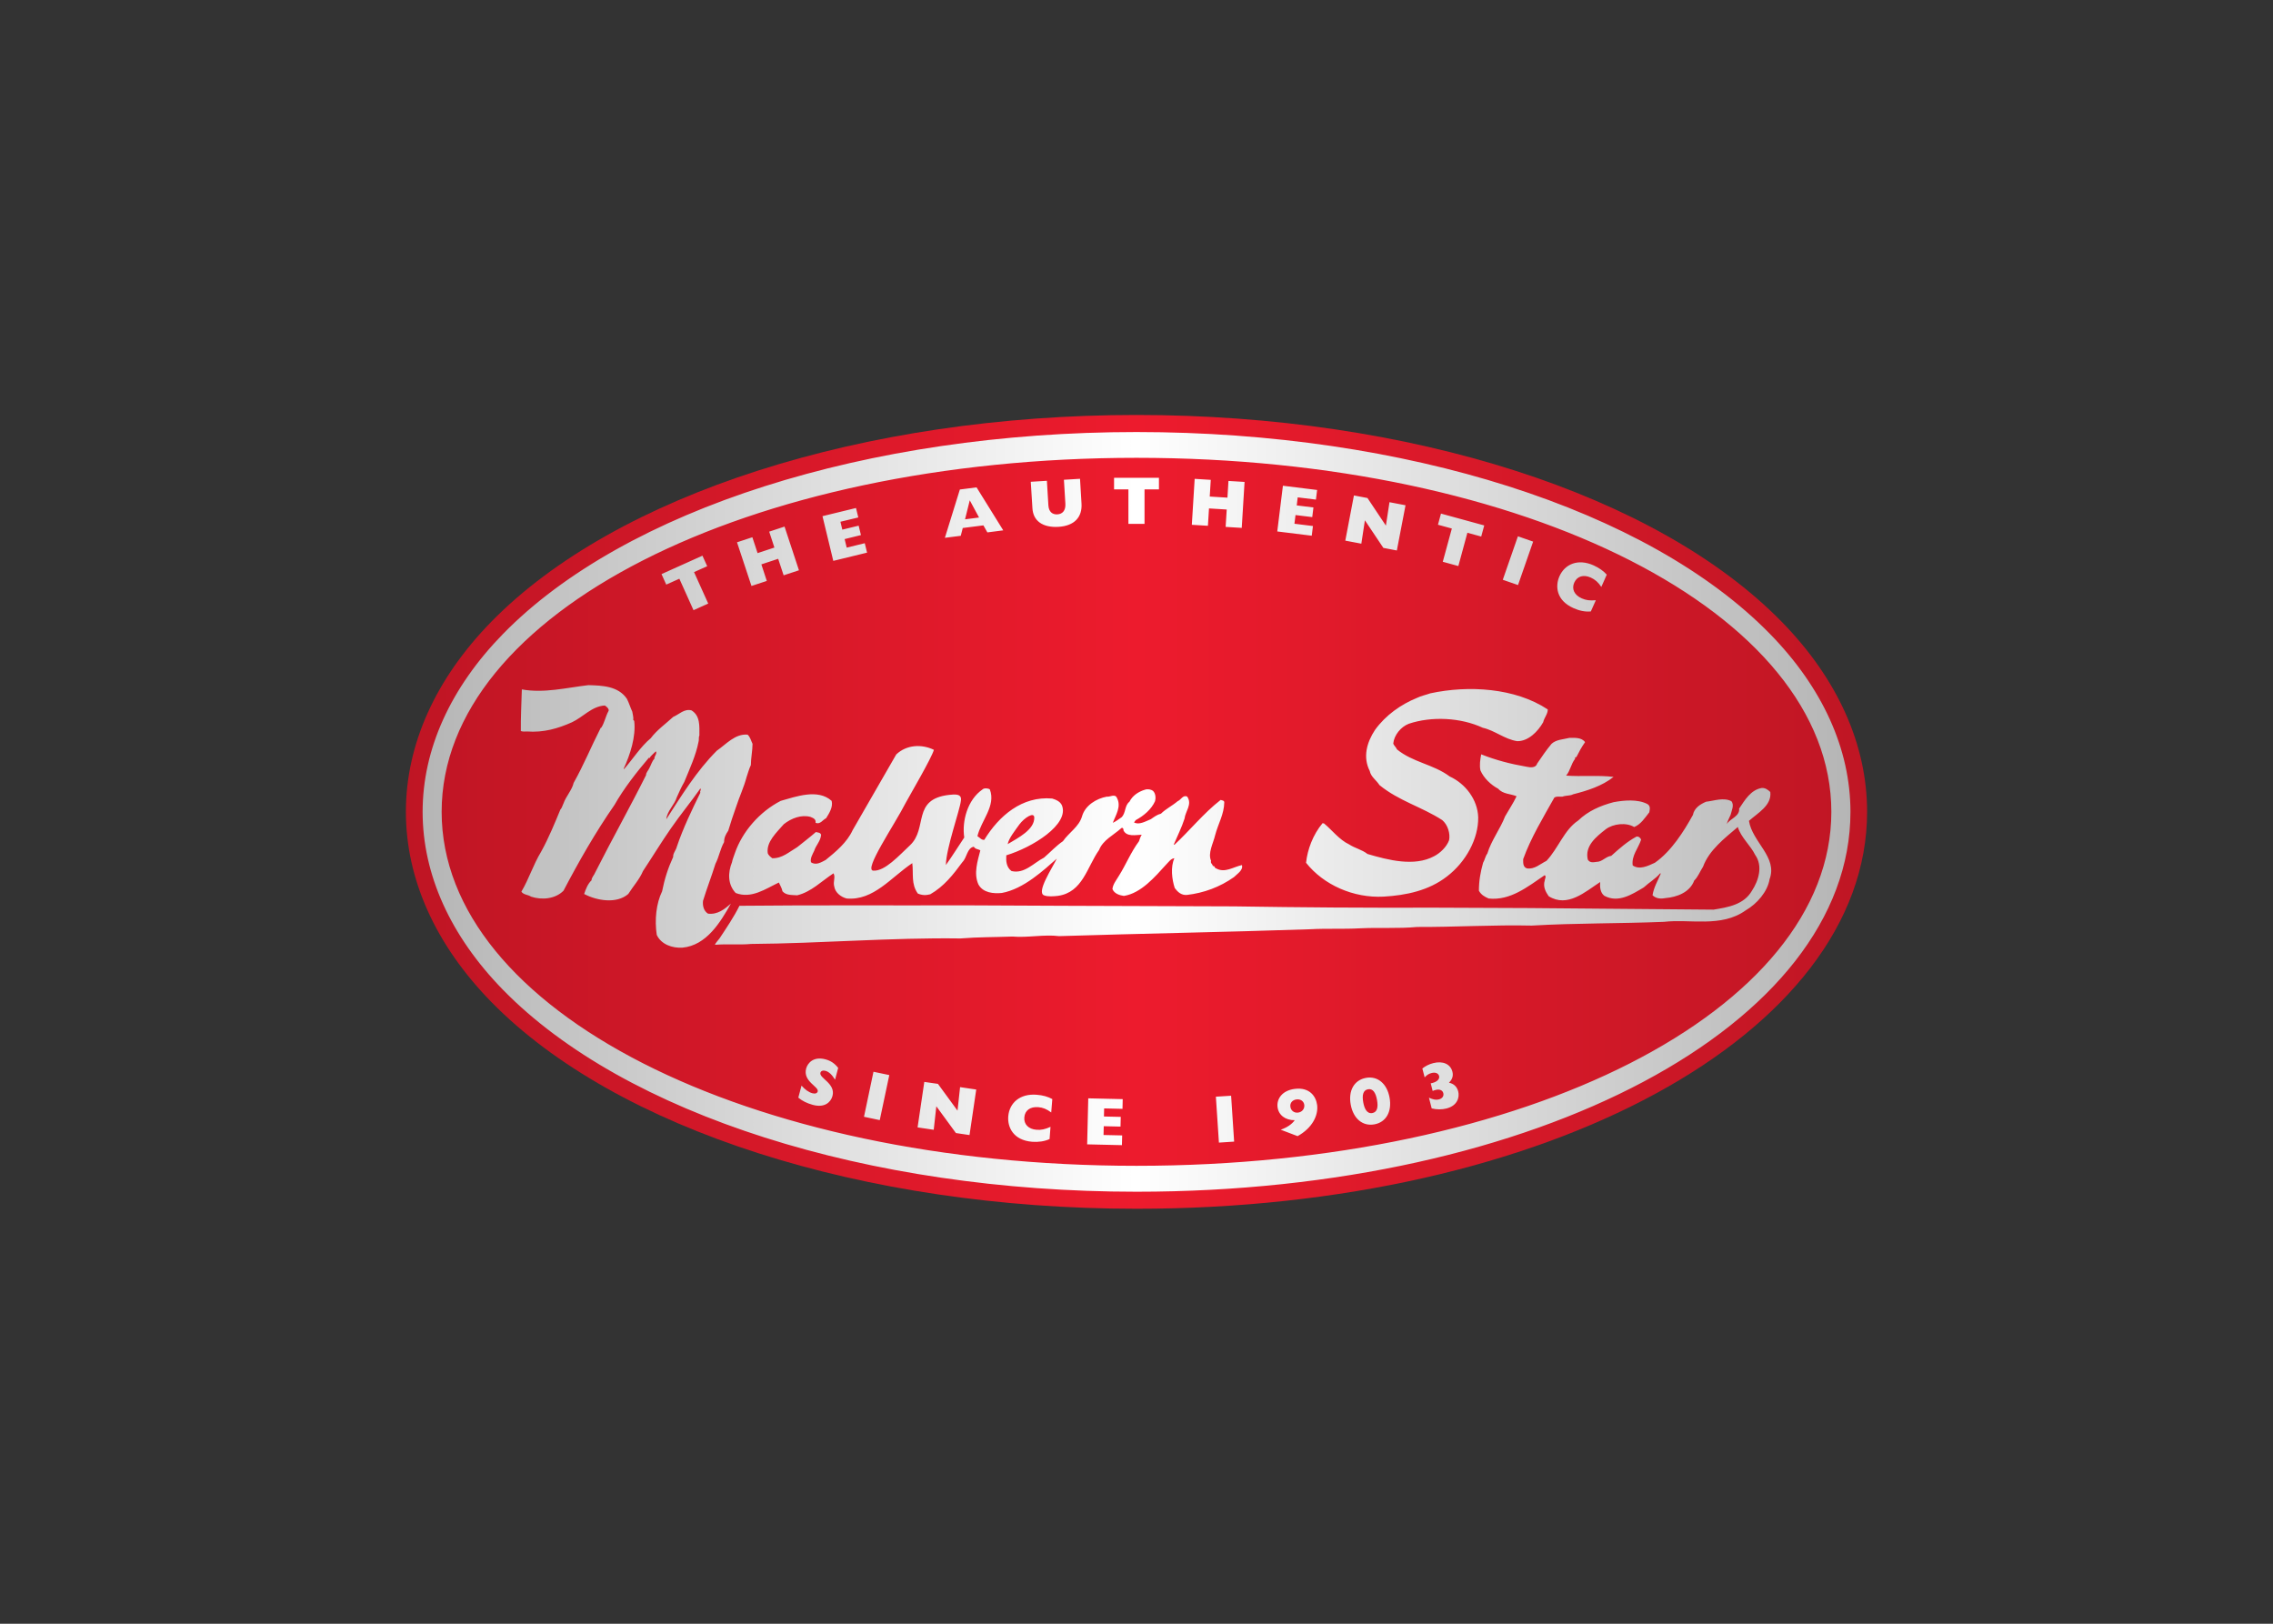 <svg clip-rule="evenodd" fill-rule="evenodd" stroke-linejoin="round" stroke-miterlimit="2" viewBox="0 0 560 400" xmlns="http://www.w3.org/2000/svg" xmlns:xlink="http://www.w3.org/1999/xlink"><rect x="0" y="0" width="560" height="400" fill="#333333" stroke="none"/><linearGradient id="a" gradientUnits="userSpaceOnUse" x1=".588" x2="53.428" y1="14.933" y2="14.933"><stop offset="0" stop-color="#bf1524"/><stop offset=".5" stop-color="#ed1b2d"/><stop offset="1" stop-color="#bf1624"/></linearGradient><linearGradient id="b" gradientUnits="userSpaceOnUse" x1=".375" x2="53.562" y1="14.932" y2="14.932"><stop offset="0" stop-color="#b3b3b3"/><stop offset=".5" stop-color="#fff"/><stop offset="1" stop-color="#b3b3b3"/></linearGradient><clipPath id="c"><path clip-rule="evenodd" d="m49.915 8.497c-4.401-4.502-13.178-7.299-22.907-7.299-9.726 0-18.504 2.797-22.907 7.299-1.902 1.947-2.908 4.173-2.908 6.434 0 2.264 1.006 4.489 2.908 6.437 4.403 4.502 13.182 7.299 22.907 7.299 14.479 0 25.818-6.034 25.818-13.735 0-2.262-1.006-4.488-2.911-6.435zm-22.907 19.233c-14.09 0-25.127-5.622-25.127-12.8s11.037-12.8 25.127-12.8 25.127 5.622 25.127 12.8-11.037 12.8-25.127 12.8zm16.221-15.319c-.131.185-.215.344-.317.546-.063-.022-.035.046-.047.061-.146.187-.167.421-.32.603.56.042 1.162-.022 1.715.047-.421.333-.948.498-1.466.629-.096.058-.262.036-.38.084-.118.013-.2-.026-.296.035-.402.719-.844 1.443-1.127 2.226.006.081-.029.277.131.332.276.048.482-.159.711-.27.43-.456.644-1.127 1.148-1.459.359-.347.808-.539 1.278-.663.366-.069.872-.118 1.225.067.125.076.083.201.068.299-.159.201-.305.435-.547.532-.282-.173-.76-.124-1.029.082-.353.276-.761.603-.649 1.093.07.124.193.104.317.085.208 0 .332-.195.532-.218.312-.28.574-.512.912-.696.077-.016.153.049.167.116-.103.312-.352.574-.303.927.248.168.544.021.801-.097.594-.414 1.044-1.128 1.376-1.728.048-.25.262-.388.477-.479.297-.033.629-.165.913-.02.117.139.007.347-.028.498-.047.11-.117.235-.138.332.116-.201.477-.278.448-.562.208-.311.422-.677.817-.745.125-.009.221.062.31.145.058.484-.447.754-.772 1.044.124.774 1.044 1.313.746 2.11-.076.456-.456.89-.864 1.126-.885.634-2.019.304-2.952.415-1.667.067-3.167.042-4.786.136-1.34-.032-2.834.057-4.146.05-.686.063-1.301.014-2.055.048-.615.034-1.195 0-1.811.034-3.098.105-6.057.154-9.078.249-.533-.068-1.148.063-1.687.015-.693.026-1.203.015-1.882.069-2.522-.035-5.055.18-7.576.199-.361.037-.858-.005-1.302.03.016-.058.111-.153.166-.229.242-.367.525-.782.721-1.181 2.675-.028 5.481-.008 8.191-.016l3.485.016 6.209.021c2.474.039 4.709.055 7.266.047l3.402.014c2.082.021 4.55.036 6.672.057.526-.085 1.1-.18 1.39-.685.241-.367.401-.893.117-1.292-.173-.354-.511-.624-.629-1.011-.476.407-1.038.835-1.258 1.438-.11.167-.18.367-.318.497-.158.428-.622.601-1.045.636-.185.035-.339.014-.463-.103.05-.299.182-.506.298-.782l-.02-.013c-.166.199-.402.332-.596.512-.429.255-.92.573-1.424.303-.151-.112-.167-.332-.151-.498-.533.346-1.177.94-1.862.513-.11-.158-.212-.347-.143-.567 0-.062.068-.14 0-.194-.623.422-1.245.927-2.026.844-.146-.062-.271-.131-.354-.282 0-.361.056-.67.151-1.011.064-.104.077-.234.153-.331.145-.478.464-.885.644-1.349.13-.228.296-.477.414-.725-.221-.091-.498-.076-.664-.271-.262-.137-.524-.386-.643-.664-.04-.192-.007-.392.027-.58.547.215 1.059.347 1.646.449.13.029.332.049.38-.118.179-.263.318-.47.519-.712.173-.158.423-.158.644-.214.167 0 .442-.028.567.154m-20.455 2.975c-.161.227-.38.495-.424.713.387-.232.97-.525.962-.961-.004-.221-.359.007-.538.248m-3.958.756c.661-.619.054-1.668 1.416-1.824.203-.022.474-.053.426.215-.039.344-.536 1.721-.542 2.321.227-.316.449-.676.664-.995-.09-.587.116-1.367.663-1.74.042-.049.193-.049.262 0 .228.594-.311 1.119-.449 1.691.083.049.146.147.249.132.532-.87 1.369-1.588 2.454-1.492.138.042.291.104.354.249.27.682-1.054 1.513-2.013 1.804-.013.201 0 .429.188.568.464.116.809-.299 1.176-.484.227-.196.442-.43.685-.595.221-.319.58-.519.69-.899.111-.394.518-.643.899-.712.104.021.297-.117.364.048.167.312-.047.621-.15.899.11-.048.215-.132.317-.201.159-.158.104-.421.284-.561.111-.222.325-.365.56-.435.104-.035.222-.013.298.047.097.099.097.271.068.368-.131.297-.415.533-.697.684l-.063.083c.181.104.422-.041.61-.117.116-.082.227-.165.365-.199.165-.166.407-.284.602-.45.117-.042.194-.243.346-.166.193.276-.068.533-.096.795-.105.326-.256.622-.388.934l.02.014c.546-.504 1.059-1.147 1.674-1.624.047.02.124.014.131.083-.007.44-.221.774-.331 1.194-.069.299-.271.645-.146.928-.036.083.062.118.062.187.076-.021.057.075.118.083.318.181.629-.055.935-.119.054.188-.175.318-.284.432-.512.364-1.1.578-1.707.648-.203.015-.333-.109-.438-.249-.104-.316-.157-.762-.014-1.078-.124.008-.206.138-.298.229-.4.44-.904 1.036-1.527 1.133-.145-.02-.346-.076-.415-.249.021-.179.139-.317.229-.469.255-.402.435-.86.732-1.259.021-.062.048-.159.098-.235-.201.005-.555.09-.664-.168.025-.019-.028-.123-.083-.062-.271.243-.658.425-.795.782-.437.614-.588 1.534-1.493 1.659-.153.015-.355.037-.498-.02-.282-.113.288-.969.462-1.326-.451.396-1.194 1.1-1.991 1.241-.29.028-.677 0-.844-.311-.178-.394-.027-.85.07-1.229-.076-.051-.181-.036-.236-.133-.248.05-.241.387-.414.56-.325.443-.664.878-1.161 1.161-.159.043-.304.036-.45-.028-.248-.35-.151-.704-.199-1.098-.769.511-1.397 1.361-2.372 1.278-.2-.049-.415-.209-.449-.429-.055-.187.054-.332-.028-.482-.441.289-.802.671-1.312.795-.195-.015-.402.007-.534-.146-.021-.117-.088-.215-.13-.316-.478.226-.996.601-1.563.378-.29-.311-.283-.732-.132-1.112.015-.097.076-.235.105-.331.269-.776.891-1.494 1.658-1.888.546-.152 1.342-.449 1.84 0 .056.221-.083.442-.2.629-.124.055-.208.233-.381.166.021-.14-.09-.173-.181-.214-.331-.092-.697.048-.968.263-.262.304-.635.634-.581 1.044.022.076.105.144.166.187.361.008.616-.235.9-.4.227-.182.469-.368.676-.548.07.021.16.014.188.098-.015.228-.188.38-.249.58-.062.132-.151.271-.117.415.179.125.374 0 .532-.083.365-.297.769-.629.976-1.08.539-.939 1.057-1.831 1.576-2.736.374-.353.92-.381 1.361-.166-.076.283-.869 1.641-1.008 1.896-.435.85-1.54 2.45-1.184 2.473.42.027.931-.547 1.326-.916m23.064-4.914c.007.158-.132.306-.165.463-.193.339-.539.69-.939.685-.457-.07-.811-.388-1.244-.484-.803-.373-1.854-.422-2.678-.145-.282.108-.531.409-.56.712.014.068.105.138.132.213.574.472 1.32.539 1.908.98.567.259 1.009.832 1.031 1.475.012.775-.443 1.618-1.134 2.144-.651.505-1.468.679-2.289.726-1.086.056-2.165-.42-2.802-1.224.05-.477.249-1.016.596-1.431.035 0 .062.007.084.035.255.212.524.565.878.732.213.139.463.187.664.346.752.221 1.692.464 2.404.083.229-.117.456-.339.546-.58.051-.237-.048-.562-.247-.728-.746-.482-1.564-.69-2.27-1.266-.117-.185-.31-.297-.352-.511-.257-.504-.104-1.035.187-1.479.387-.541.953-.933 1.521-1.163.151-.075.323-.108.482-.165 1.379-.298 3.066-.2 4.247.582m-33.298-.381c.077.152.124.312.194.464.014.104.05.207.034.296l.035.035c.068.574-.151 1.231-.381 1.729l.014.013c.291-.327.608-.823.963-1.113.228-.304.53-.511.814-.773.215-.091.402-.306.663-.235.319.199.284.566.284.912-.034.049-.006.159-.034.237-.09.468-.318.967-.511 1.436-.105.182-.188.367-.271.554-.082.275-.357.505-.38.795.54-.837 1.086-1.735 1.825-2.476.339-.234.664-.622 1.114-.581.096.084.125.224.179.332 0 .229-.061.54-.061.769-.057.117-.105.283-.153.428-.104.387-.255.7-.38 1.08-.104.283-.194.573-.284.863-.096.14-.151.256-.151.414-.139.242-.181.533-.312.782-.146.469-.312.892-.45 1.341-.02.166.022.366.18.463.348.043.603-.164.829-.365-.379.676-.884 1.514-1.755 1.595-.367.022-.767-.117-.927-.462-.082-.546-.021-1.133.194-1.576.09-.456.214-.837.4-1.244-.013-.126.104-.243.131-.366.229-.678.547-1.335.852-1.956-.035-.05.049-.104 0-.152-.332.476-.727.952-1.065 1.443-.352.506-.657 1.011-1.01 1.544-.124.298-.359.552-.532.828-.422.366-1.14.242-1.596 0 .061-.18.13-.364.269-.497-.008-.09.098-.188.132-.283.595-1.177 1.252-2.346 1.839-3.521-.008-.083.083-.166.117-.248.062-.11.097-.257.188-.347-.028-.068.111-.186.047-.262-.069.069-.185.167-.234.25l-.014-.022c-.449.527-.913 1.121-1.245 1.707-.697 1.004-1.299 2.063-1.846 3.106-.296.298-.781.344-1.174.213-.111-.075-.271-.062-.348-.18.284-.483.422-.962.713-1.444.276-.497.498-1.044.698-1.528.056-.049.075-.152.11-.214.09-.262.312-.491.368-.746.38-.679.614-1.272.98-1.992h.016c.124-.187.157-.416.269-.614.021-.07-.069-.152-.138-.193-.471.027-.788.421-1.189.607-.498.222-1.022.379-1.632.332-.069 0-.131.014-.215-.015-.006-.475.021-.967.036-1.506.801.144 1.583-.056 2.404-.154.507.013 1.087.034 1.397.497m1.421-4.132-.171-.38 1.48-.666.172.381-.476.213.513 1.137-.532.24-.512-1.138zm2.559-1.53.555-.183.189.574.608-.201-.188-.575.555-.183.521 1.58-.554.182-.197-.597-.608.201.196.599-.554.182zm3.091-.945 1.212-.295.083.342-.646.155.068.285.591-.143.083.34-.59.145.075.309.653-.16.083.341-1.221.298zm4.426.783.574-.073.073-.282.746-.095.144.254.574-.074-.965-1.554-.604.077zm.729-.669.171-.687.336.622zm4.212-.566c.029.486-.255.802-.832.838-.576.034-.916-.217-.943-.67l-.06-.959.583-.036.054.887c.014.234.145.338.325.327.179-.01.306-.131.289-.393l-.052-.858.582-.035zm1.177-.517v-.417h1.623v.418h-.521v1.247h-.583v-1.248zm2.915-.38.582.036-.037.604.64.04.037-.604.582.035-.102 1.662-.582-.036.039-.628-.641-.04-.039.628-.582-.036zm3.191.249 1.237.153-.043.348-.659-.081-.035.291.604.074-.043.349-.605-.074-.039.314.669.083-.043.35-1.247-.154zm2.568.351.49.093.666.998.13-.847.58.111-.314 1.635-.488-.094-.667-.997-.129.845-.58-.11zm3.039 1.059.109-.403 1.564.428-.109.402-.5-.137-.327 1.204-.563-.155.328-1.202zm2.891.418.551.192-.547 1.571-.551-.191zm2.637 2.717c-.198.02-.416-.024-.625-.119-.637-.282-.664-.807-.51-1.153.198-.444.675-.644 1.232-.395.2.09.362.205.479.337l-.197.444c-.111-.167-.226-.269-.38-.338-.268-.119-.494-.049-.599.182-.102.229.002.45.27.569.153.069.296.086.511.068zm-28.543 17.145c.128.146.262.242.396.277.104.028.173-.004.19-.066.048-.174-.545-.36-.418-.831.056-.203.272-.445.698-.33.192.052.332.146.46.31l-.113.425c-.117-.187-.225-.285-.345-.319-.095-.025-.167.001-.185.07-.053.194.56.384.436.841-.062.23-.292.434-.711.319-.207-.056-.384-.142-.524-.261zm2.602-.501.572.12-.345 1.629-.57-.121zm1.838.367.493.071.708.968.093-.85.584.087-.243 1.646-.492-.073-.708-.967-.094.849-.584-.086zm4.53 2.067c-.182.083-.401.115-.629.098-.694-.057-.896-.539-.865-.919.039-.483.42-.831 1.029-.781.219.016.409.07.564.156l-.039.484c-.159-.121-.301-.178-.469-.192-.292-.022-.484.118-.504.372-.021.248.152.424.444.446.168.013.307-.017.503-.106zm1.399-1.473 1.246.029-.008.351-.664-.016-.007.293.608.014-.009.351-.606-.014-.008.318.674.015-.009.352-1.257-.029zm4.615-.059.551-.035.109 1.659-.55.036zm2.955 1.426c.537-.297.752-.754.707-1.122-.04-.323-.28-.652-.805-.587-.468.057-.662.369-.627.657.035.29.282.479.622.475-.099.142-.275.265-.507.345zm-.261-1.065c-.019-.137.077-.245.22-.262.145-.02.266.062.283.198.017.14-.081.261-.227.278-.14.018-.26-.074-.276-.214m2.183-.071c.094.508.436.788.86.709.421-.079.637-.464.543-.97-.094-.507-.436-.788-.857-.709-.425.08-.641.465-.546.97m.453-.083c-.048-.257-.01-.441.169-.476.178-.033.279.12.327.383.052.277.001.445-.167.477-.206.036-.291-.178-.329-.384m2.136-1.227c.11-.088.244-.156.392-.194.347-.09.626.033.695.309.039.147-.003.281-.124.398.178.038.289.146.334.315.055.213-.028.516-.421.617-.171.044-.358.043-.538-.002l-.099-.387c.152.069.257.088.359.062.123-.032.187-.121.16-.227-.027-.107-.135-.152-.276-.116-.04.01-.064.018-.109.037l-.07-.276c.03-.005.043-.008.062-.013.175-.046.268-.144.241-.252-.027-.1-.138-.144-.273-.107-.097.023-.171.071-.249.157z"/></clipPath><path d="m3.674 21.802c4.514 4.615 13.453 7.481 23.334 7.481 14.816 0 26.42-6.305 26.42-14.353 0-2.429-1.066-4.805-3.087-6.87-4.51-4.613-13.451-7.479-23.333-7.479-9.881 0-18.82 2.865-23.334 7.479-2.018 2.065-3.086 4.441-3.086 6.87 0 2.43 1.068 4.807 3.086 6.872" fill="url(#a)" fill-rule="nonzero" transform="matrix(6.813 0 0 6.813 95.994 98.268)"/><g clip-path="url(#c)" transform="matrix(6.813 0 0 6.813 95.994 98.268)"><path d="m.375.364h53.188v29.136h-53.188z" fill="url(#b)"/></g></svg>